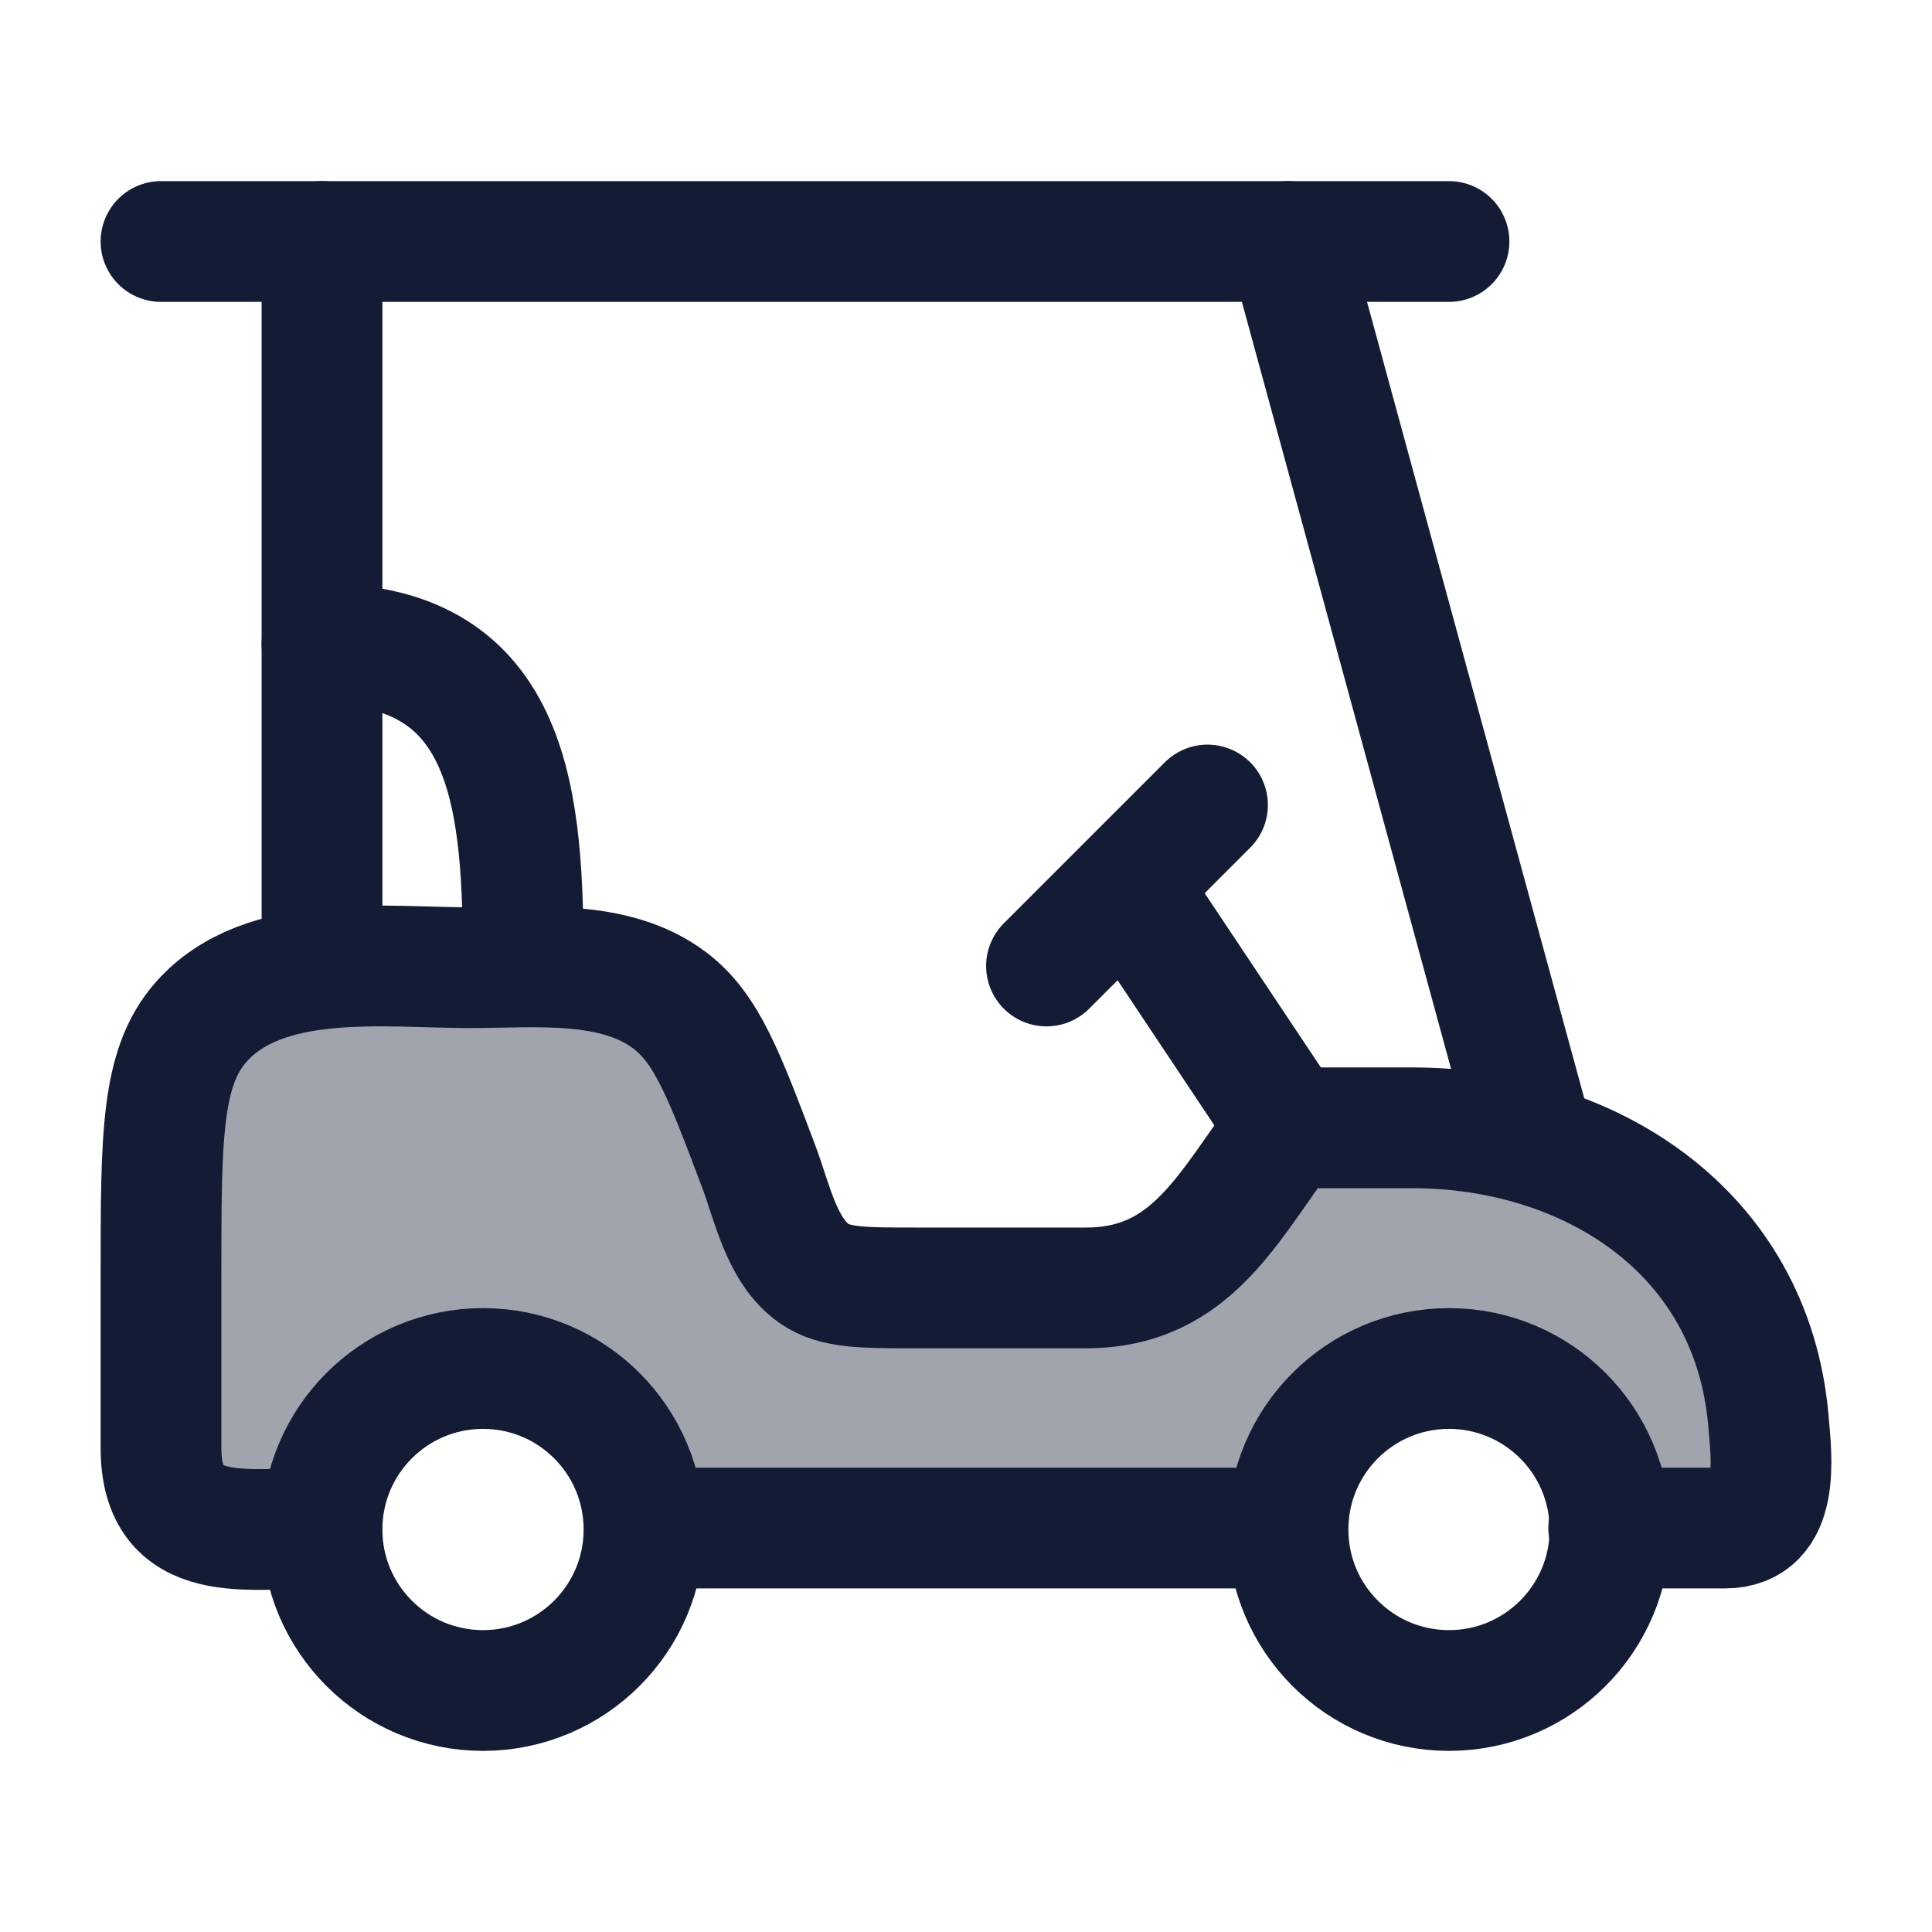 <svg width="24" height="24" viewBox="0 0 24 24" fill="none" xmlns="http://www.w3.org/2000/svg">
<path opacity="0.4" d="M2 15.839V17.987C2 19.047 2.795 19.019 3.606 18.991C3.738 18.986 3.869 18.982 3.998 18.982H4C4.01 17.886 4.902 17 6 17C7.098 17 7.99 17.886 8 18.982H16C16.01 17.886 16.901 17 18 17C19.099 17 19.99 17.886 20 18.982H21.427C22.089 18.982 22.017 18.191 21.973 17.709L21.967 17.641C21.76 15.286 19.732 14.01 17.542 14.01H15.988C15.866 14.172 15.751 14.335 15.64 14.495C15.086 15.289 14.591 15.999 13.49 15.999H11.378C10.708 15.999 10.373 15.999 10.116 15.822C9.794 15.6 9.653 15.171 9.526 14.785C9.493 14.685 9.461 14.588 9.428 14.498C8.996 13.352 8.78 12.779 8.326 12.432C7.742 11.986 6.931 12.002 6.203 12.016C6.078 12.019 5.955 12.021 5.836 12.021C5.675 12.021 5.503 12.016 5.325 12.011C4.341 11.983 3.159 11.95 2.499 12.695C2 13.259 2 14.119 2 15.839Z" fill="#141B34"/>
<path d="M3.998 18.982C3.073 18.982 2 19.218 2 17.987V15.839C2 14.119 2 13.259 2.499 12.695C3.279 11.814 4.788 12.021 5.836 12.021C6.645 12.021 7.641 11.909 8.326 12.432C8.78 12.779 8.996 13.352 9.428 14.498C9.593 14.936 9.711 15.542 10.116 15.822C10.373 15.999 10.708 15.999 11.378 15.999H13.49C14.813 15.999 15.261 14.973 15.988 14.01H17.542C19.732 14.01 21.76 15.286 21.967 17.641C22.008 18.112 22.122 18.982 21.427 18.982H19.984M15.988 18.982H8.494" stroke="#141B34" stroke-width="1.5" stroke-linecap="round" stroke-linejoin="round"/>
<circle cx="6" cy="19" r="2" stroke="#141B34" stroke-width="1.5" stroke-linecap="round" stroke-linejoin="round"/>
<circle cx="18" cy="19" r="2" stroke="#141B34" stroke-width="1.5" stroke-linecap="round" stroke-linejoin="round"/>
<path d="M4 12V3" stroke="#141B34" stroke-width="1.5" stroke-linecap="round" stroke-linejoin="round"/>
<path d="M19 14L16 3" stroke="#141B34" stroke-width="1.5" stroke-linecap="round" stroke-linejoin="round"/>
<path d="M2 3H18" stroke="#141B34" stroke-width="1.5" stroke-linecap="round" stroke-linejoin="round"/>
<path d="M16 14L14 11M13 12L15 10" stroke="#141B34" stroke-width="1.5" stroke-linecap="round" stroke-linejoin="round"/>
<path d="M6.5 12C6.5 9.97 6.38 8 4 8" stroke="#141B34" stroke-width="1.5" stroke-linecap="round" stroke-linejoin="round"/>
</svg>
